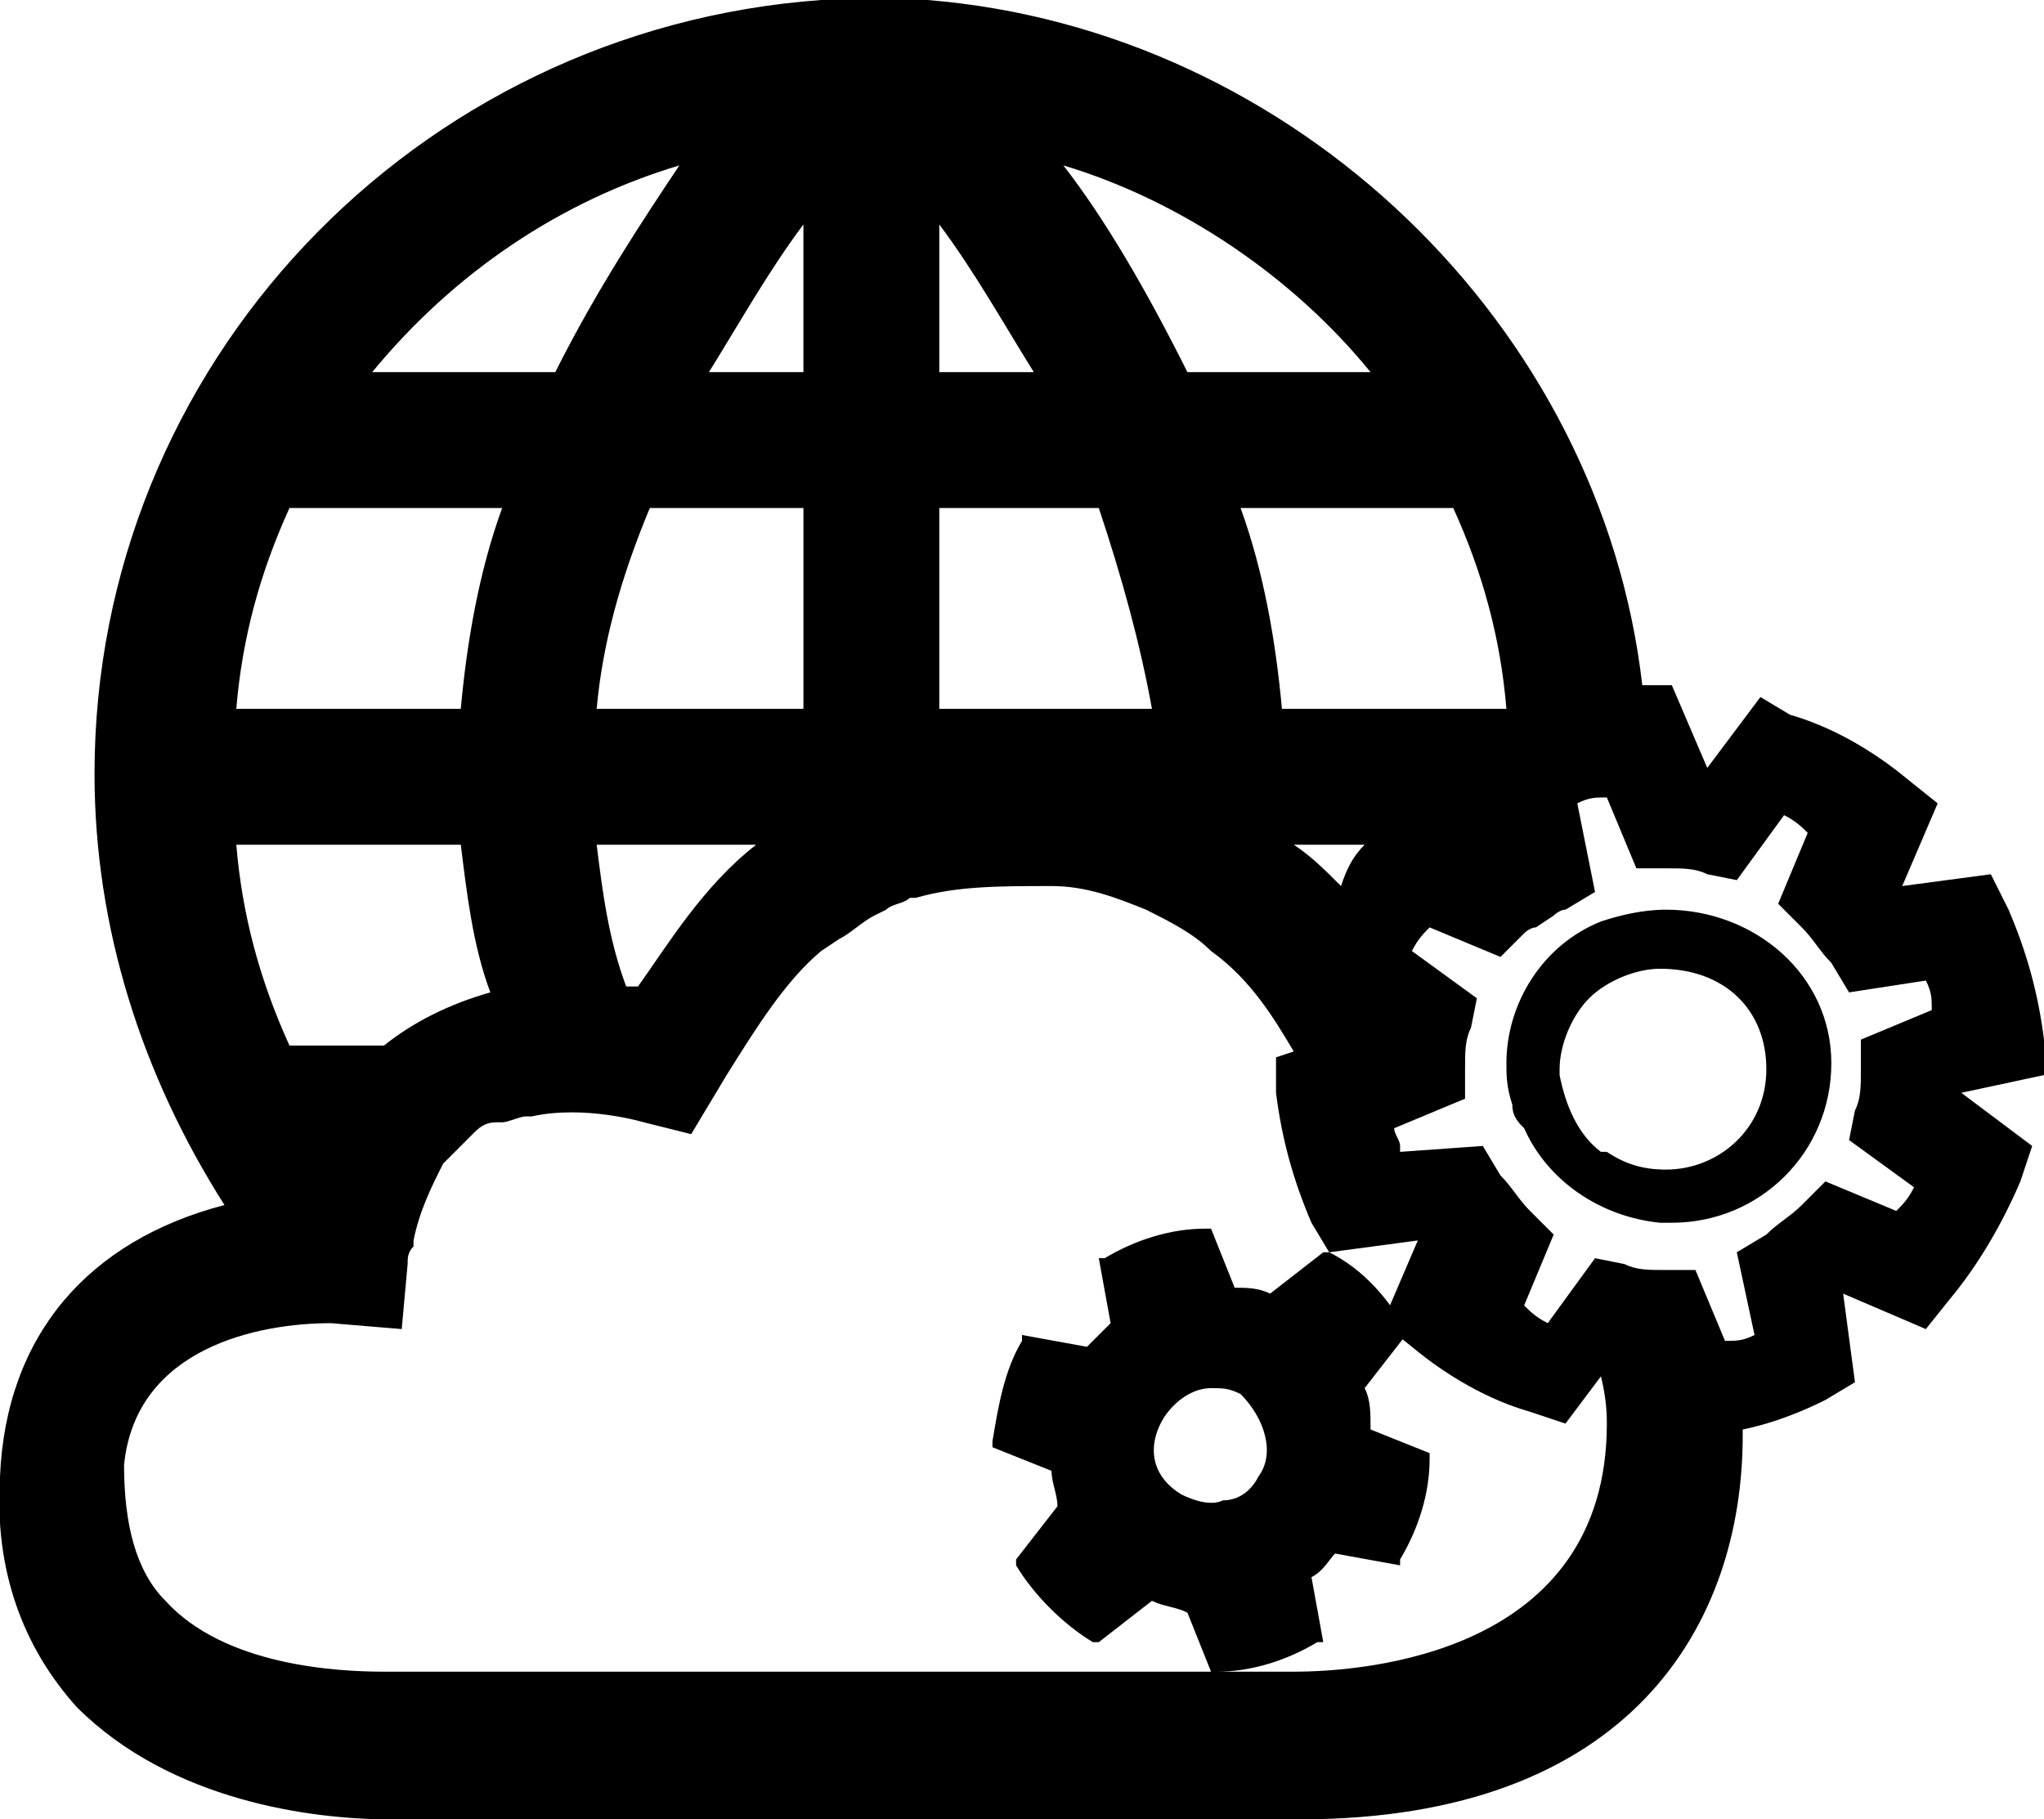 <?xml version="1.0" encoding="utf-8"?>
<!-- Generator: Adobe Illustrator 26.4.1, SVG Export Plug-In . SVG Version: 6.00 Build 0)  -->
<svg version="1.1" id="Layer_1" xmlns="http://www.w3.org/2000/svg" xmlns:xlink="http://www.w3.org/1999/xlink" x="0px" y="0px"
	 viewBox="0 0 34.6 30.8" style="enable-background:new 0 0 34.6 30.8;" xml:space="preserve">
<path d="M34.6,18.2v-0.6c-0.1-0.8-0.3-1.5-0.6-2.2l-0.3-0.6L32.2,15l0.6-1.4l-0.5-0.4c-0.6-0.5-1.3-0.9-2-1.1l-0.5-0.3L28.9,13
	l-0.6-1.4h-0.5C27.1,5.5,21.9,0.5,15.7,0h-0.5h-0.1C15,0,15,0,14.9,0s-0.2,0-0.3,0c0,0,0,0-0.1,0h-0.6l0,0C7,0.5,1.6,6.2,1.6,13.1
	c0,2.6,0.8,5.1,2.2,7.3C1.5,21,0.1,22.6,0,25c-0.1,1.6,0.4,2.9,1.3,3.9c1.6,1.6,4,1.9,5.3,1.9c0.3,0,0.5,0,0.5,0h14.6
	c0,0,0.2,0,0.3,0c5.6,0,7.5-3.3,7.5-6.5c0,0,0,0,0-0.1c0.5-0.1,1-0.3,1.4-0.5l0.5-0.3l-0.2-1.5l1.4,0.6L33,22c0.5-0.6,0.9-1.3,1.2-2
	l0.2-0.6l-1.2-0.9L34.6,18.2z M15.9,6.3V3.8c0.6,0.8,1.1,1.7,1.6,2.5H15.9z M20.1,6.3c-0.7-1.4-1.4-2.6-2.1-3.5
	c2,0.6,3.9,1.9,5.2,3.5H20.1z M15.9,12V8.6h2.7c0.4,1.2,0.7,2.3,0.9,3.4H15.9z M29.7,22.6c-0.2,0.1-0.3,0.1-0.5,0.1l-0.5-1.2h-0.5
	c-0.3,0-0.5,0-0.7-0.1L27,21.3l-0.8,1.1c-0.2-0.1-0.3-0.2-0.4-0.3l0.5-1.2l-0.4-0.4c-0.2-0.2-0.3-0.4-0.5-0.6l-0.3-0.5l-1.4,0.1
	v-0.1c0-0.1-0.1-0.2-0.1-0.3l1.2-0.5v-0.5c0-0.3,0-0.5,0.1-0.7l0.1-0.5l-1.1-0.8c0.1-0.2,0.2-0.3,0.3-0.4l1.2,0.5l0.4-0.4
	c0,0,0.1-0.1,0.2-0.1l0.3-0.2c0,0,0.1-0.1,0.2-0.1l0.5-0.3l-0.3-1.5c0.2-0.1,0.3-0.1,0.5-0.1l0.5,1.2h0.5c0.3,0,0.5,0,0.7,0.1
	l0.5,0.1l0.8-1.1c0.2,0.1,0.3,0.2,0.4,0.3l-0.5,1.2l0.4,0.4c0.2,0.2,0.3,0.4,0.5,0.6l0.3,0.5l1.3-0.2c0.1,0.2,0.1,0.3,0.1,0.5
	l-1.2,0.5v0.5c0,0.3,0,0.5-0.1,0.7l-0.1,0.5l1.1,0.8c-0.1,0.2-0.2,0.3-0.3,0.4L30.9,20l-0.4,0.4c-0.2,0.2-0.4,0.3-0.6,0.5l-0.5,0.3
	L29.7,22.6z M10.8,16.7c-0.1,0-0.1,0-0.2,0c-0.3-0.8-0.4-1.6-0.5-2.4h2.7C11.9,15,11.3,16,10.8,16.7z M6.5,17.7H4.9
	c-0.5-1.1-0.8-2.2-0.9-3.4h3.8C7.9,15.1,8,16,8.3,16.8C7.6,17,7,17.3,6.5,17.7z M5.6,22.4l1.2,0.1l0.1-1.1c0-0.1,0-0.2,0.1-0.3V21
	c0.1-0.5,0.3-0.9,0.5-1.3c0.1-0.1,0.2-0.2,0.4-0.4L8,19.2C8.1,19.1,8.2,19,8.4,19h0.1c0.1,0,0.3-0.1,0.4-0.1H9
	c0.9-0.2,1.9,0.1,1.9,0.1l0.8,0.2l0.6-1c0.5-0.8,1-1.6,1.6-2.1l0.3-0.2c0.2-0.1,0.4-0.3,0.6-0.4l0.2-0.1c0.1-0.1,0.3-0.1,0.4-0.2
	h0.1c0.7-0.2,1.4-0.2,2.3-0.2c0.6,0,1.1,0.2,1.6,0.4c0.4,0.2,0.8,0.4,1.1,0.7c0.7,0.5,1.1,1.2,1.4,1.7l-0.3,0.1v0.6
	c0.1,0.8,0.3,1.5,0.6,2.2l0.3,0.5L24,21l-0.6,1.4l0.5,0.4c0.6,0.5,1.3,0.9,2,1.1l0.6,0.2l0.6-0.8c0.1,0.4,0.1,0.7,0.1,0.8
	c0,3.9-4.1,4.2-5.3,4.2c-0.1,0-0.2,0-0.2,0H7H6.9c0,0-0.2,0-0.4,0c-0.8,0-2.7-0.1-3.7-1.2c-0.5-0.5-0.7-1.3-0.7-2.3
	C2.3,22.8,4.4,22.4,5.6,22.4z M21.9,14.3h1.2c-0.2,0.2-0.3,0.4-0.4,0.7C22.4,14.7,22.2,14.5,21.9,14.3z M21.7,12
	c-0.1-1.1-0.3-2.3-0.7-3.4h3.6c0.5,1.1,0.8,2.2,0.9,3.4H21.7z M4,12c0.1-1.2,0.4-2.3,0.9-3.4h3.6C8.1,9.7,7.9,10.9,7.8,12H4z
	 M12,6.3c0.5-0.8,1-1.7,1.6-2.5v2.5H12z M13.6,8.6V12h-3.5c0.1-1.1,0.4-2.2,0.9-3.4C11,8.6,13.6,8.6,13.6,8.6z M6.3,6.3
	c1.4-1.7,3.2-2.9,5.2-3.5c-0.6,0.9-1.4,2.1-2.1,3.5H6.3z M23.1,23.5l0.7-0.9v-0.1c-0.3-0.5-0.7-1-1.3-1.3h-0.1l-0.9,0.7
	c-0.2-0.1-0.4-0.1-0.6-0.1l-0.4-1h-0.1c-0.6,0-1.2,0.2-1.7,0.5h-0.1l0.2,1.1c-0.1,0.1-0.3,0.3-0.4,0.4l-1.1-0.2v0.1
	c-0.3,0.5-0.4,1.1-0.5,1.7v0.1l1,0.4c0,0.2,0.1,0.4,0.1,0.6l-0.7,0.9v0.1c0.3,0.5,0.8,1,1.3,1.3h0.1l0.9-0.7
	c0.2,0.1,0.4,0.1,0.6,0.2l0.4,1h0.1c0.6,0,1.2-0.2,1.7-0.5h0.1l-0.2-1.1c0.2-0.1,0.3-0.3,0.4-0.4l1.1,0.2v-0.1
	c0.3-0.5,0.5-1.1,0.5-1.7v-0.1l-1-0.4C23.2,23.9,23.2,23.7,23.1,23.5z M21.3,25c-0.1,0.2-0.3,0.4-0.6,0.4c-0.2,0.1-0.5,0-0.7-0.1
	c-0.5-0.3-0.6-0.8-0.3-1.3c0.2-0.3,0.5-0.5,0.8-0.5c0.2,0,0.3,0,0.5,0.1C21.4,24,21.6,24.6,21.3,25z M28.2,15.4
	c-0.4,0-0.8,0.1-1.1,0.2c-1,0.4-1.6,1.4-1.6,2.4c0,0.2,0,0.4,0.1,0.7c0,0.2,0.1,0.3,0.2,0.4c0.4,0.9,1.3,1.5,2.3,1.6c0,0,0,0,0.1,0
	h0.1c1.5,0,2.7-1.2,2.7-2.7S29.7,15.4,28.2,15.4z M29.9,18.1c0,1-0.8,1.7-1.7,1.7c-0.4,0-0.7-0.1-1-0.3h-0.1
	c-0.4-0.3-0.6-0.8-0.7-1.3c0,0,0,0,0-0.1c0-0.4,0.2-0.9,0.5-1.2s0.8-0.5,1.2-0.5C29.2,16.4,29.9,17.1,29.9,18.1z"/>
</svg>
